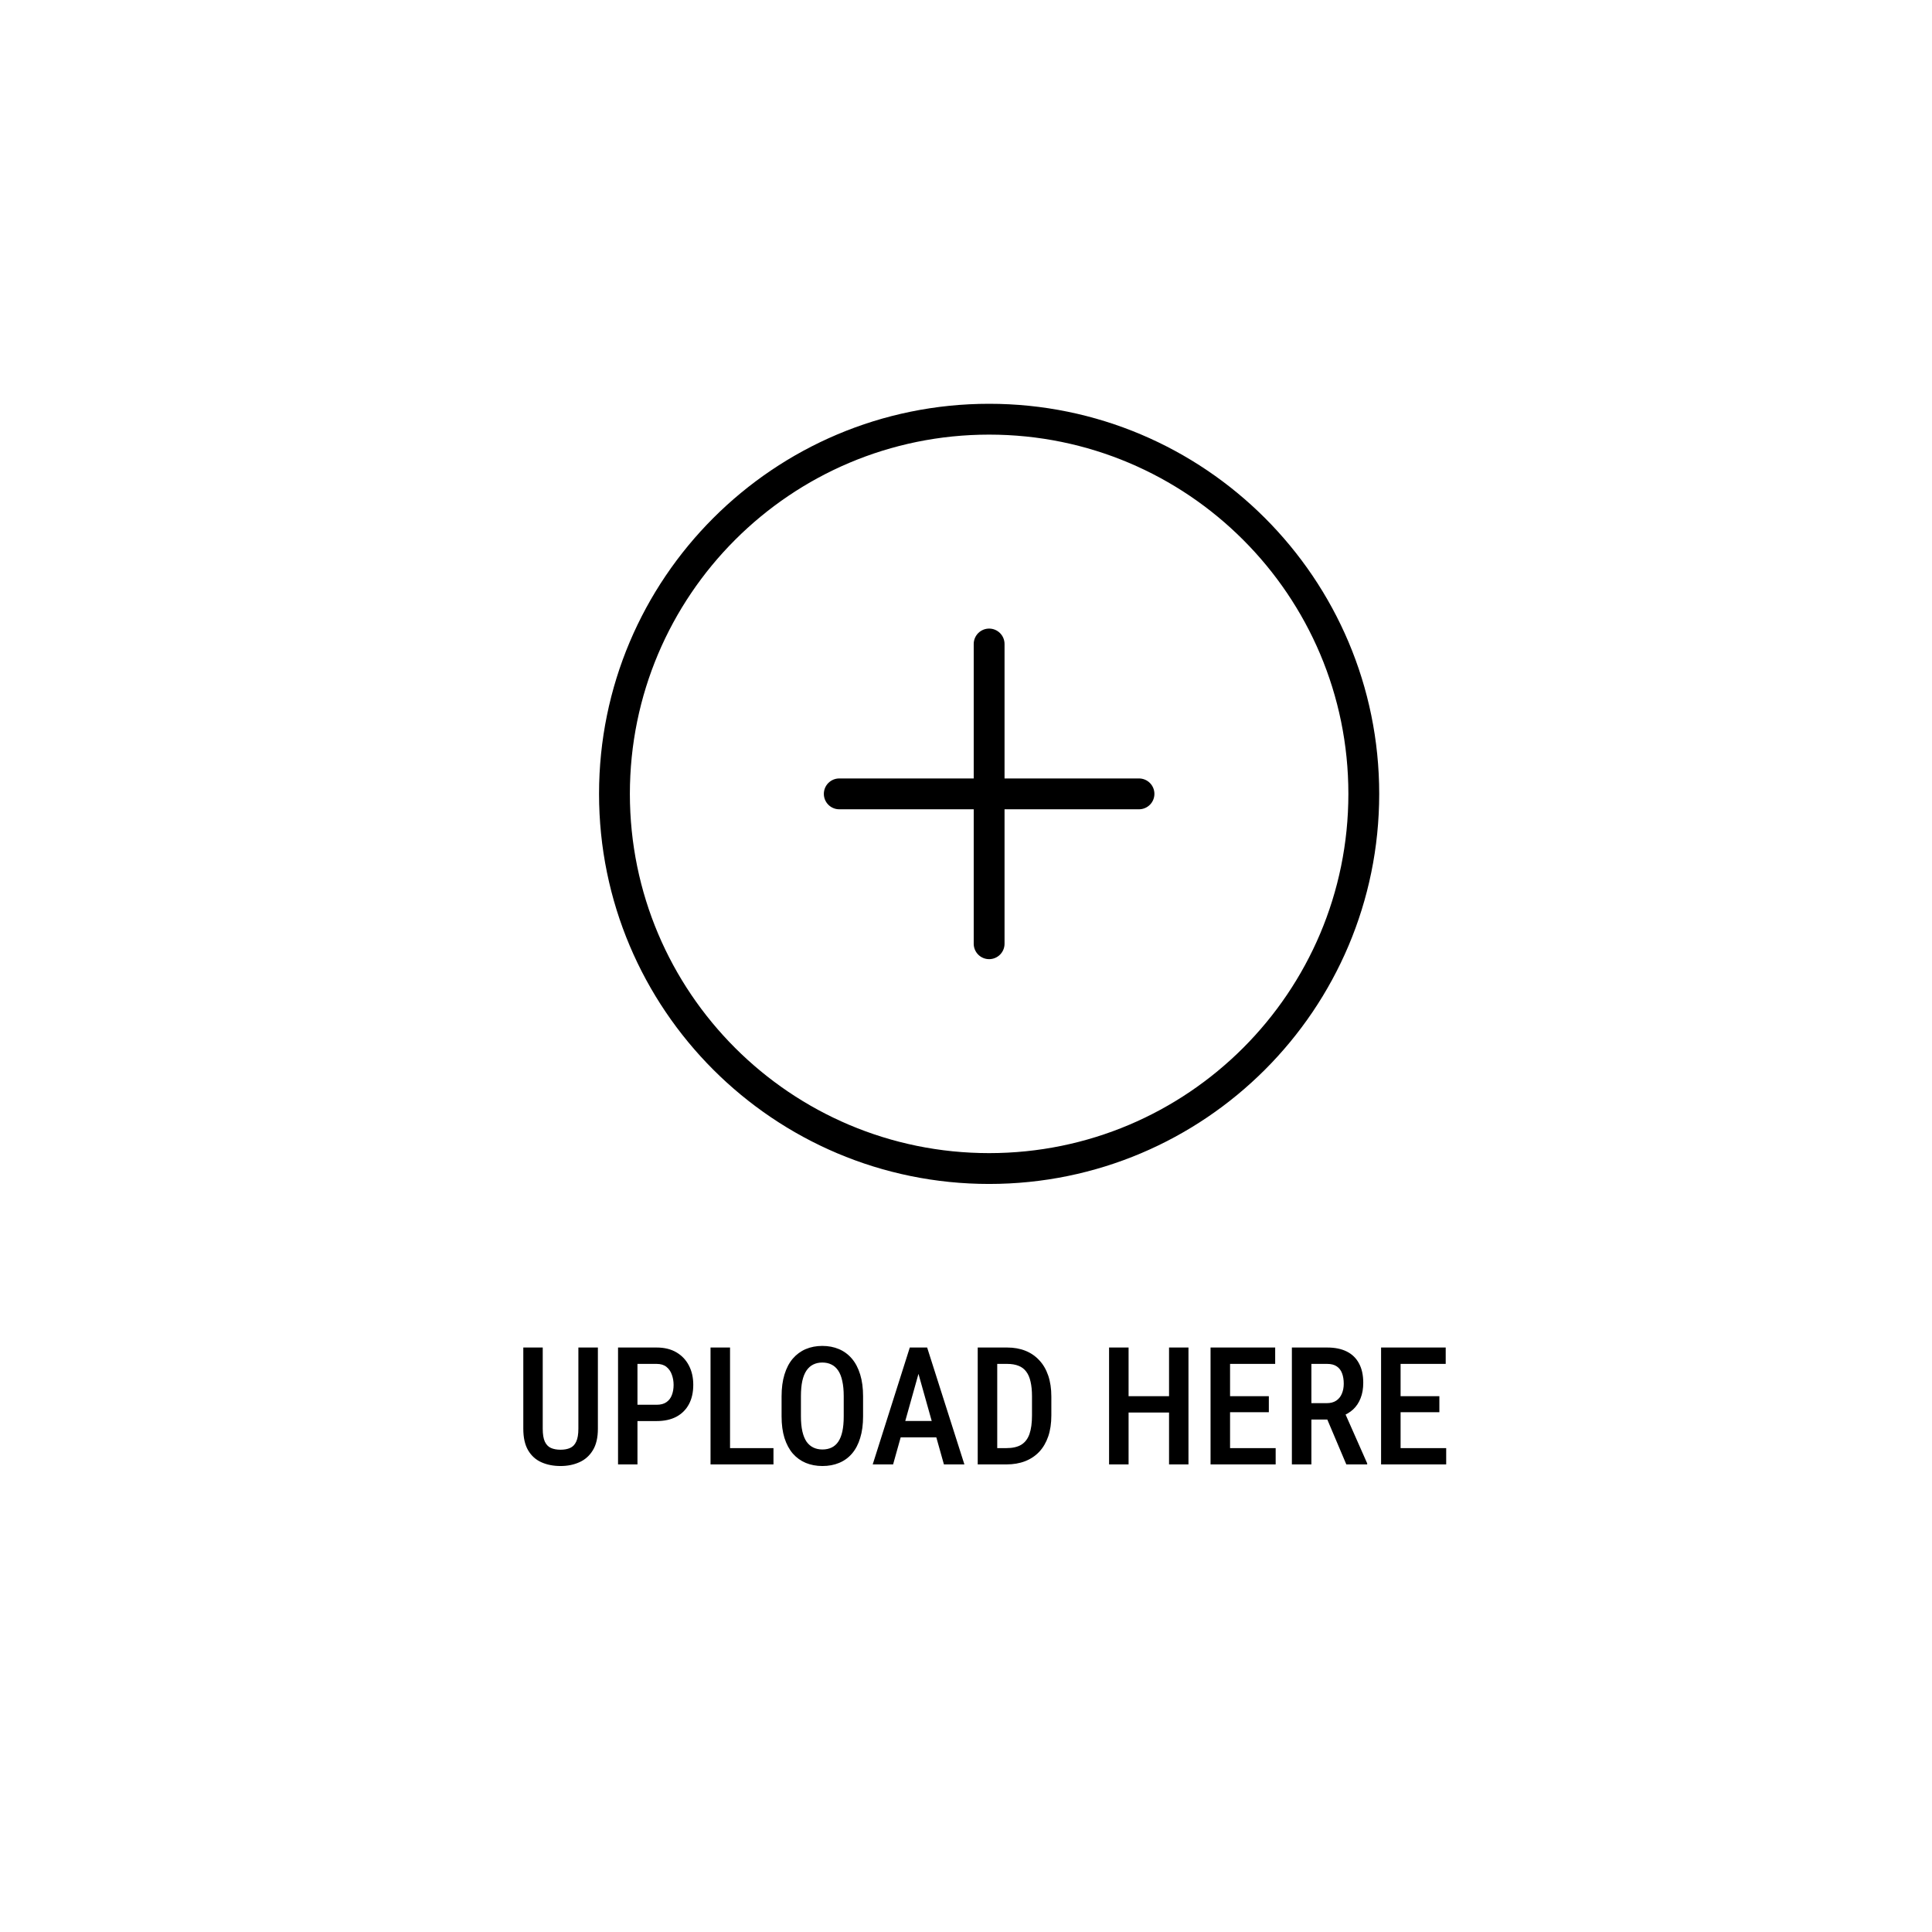 <svg width="376" height="376" viewBox="0 0 376 376" fill="none" xmlns="http://www.w3.org/2000/svg">
<path d="M192.501 154.5H163.334M192.501 125.333V154.5V125.333ZM192.501 154.5V183.667V154.5ZM192.501 154.5H221.667H192.501Z" stroke="black" stroke-width="6" stroke-linecap="round" stroke-linejoin="round"/>
<path d="M192.501 227.417C232.771 227.417 265.417 194.771 265.417 154.5C265.417 114.229 232.771 81.584 192.501 81.584C152.23 81.584 119.584 114.229 119.584 154.5C119.584 194.771 152.23 227.417 192.501 227.417Z" stroke="black" stroke-width="6" stroke-linejoin="round"/>
<path d="M112.562 262.25H116.359V278.047C116.359 279.786 116.031 281.188 115.375 282.25C114.729 283.312 113.854 284.089 112.75 284.578C111.656 285.068 110.438 285.312 109.094 285.312C107.698 285.312 106.453 285.068 105.359 284.578C104.266 284.089 103.406 283.312 102.781 282.25C102.156 281.188 101.844 279.786 101.844 278.047V262.25H105.625V278.047C105.625 279.13 105.76 279.969 106.031 280.562C106.312 281.156 106.708 281.568 107.219 281.797C107.74 282.026 108.365 282.141 109.094 282.141C109.823 282.141 110.443 282.026 110.953 281.797C111.474 281.568 111.87 281.156 112.141 280.562C112.422 279.969 112.562 279.13 112.562 278.047V262.25ZM127.797 276.562H123V273.391H127.797C128.578 273.391 129.208 273.224 129.688 272.891C130.177 272.557 130.531 272.099 130.75 271.516C130.979 270.932 131.094 270.271 131.094 269.531C131.094 268.823 130.979 268.156 130.75 267.531C130.531 266.906 130.182 266.401 129.703 266.016C129.224 265.63 128.589 265.438 127.797 265.438H124.062V285H120.281V262.25H127.797C129.297 262.25 130.578 262.562 131.641 263.188C132.703 263.812 133.516 264.672 134.078 265.766C134.641 266.849 134.922 268.094 134.922 269.5C134.922 270.969 134.641 272.229 134.078 273.281C133.516 274.333 132.703 275.146 131.641 275.719C130.578 276.281 129.297 276.562 127.797 276.562ZM150.531 281.828V285H141.078V281.828H150.531ZM142.078 262.25V285H138.281V262.25H142.078ZM167.969 271.766V275.641C167.969 277.245 167.781 278.651 167.406 279.859C167.042 281.068 166.51 282.078 165.812 282.891C165.125 283.693 164.292 284.297 163.312 284.703C162.344 285.109 161.26 285.312 160.062 285.312C158.875 285.312 157.792 285.109 156.812 284.703C155.844 284.297 155.005 283.693 154.297 282.891C153.599 282.078 153.057 281.068 152.672 279.859C152.297 278.651 152.109 277.245 152.109 275.641V271.766C152.109 270.141 152.297 268.719 152.672 267.5C153.047 266.271 153.583 265.245 154.281 264.422C154.99 263.599 155.828 262.979 156.797 262.562C157.776 262.146 158.854 261.938 160.031 261.938C161.229 261.938 162.312 262.146 163.281 262.562C164.26 262.979 165.099 263.599 165.797 264.422C166.495 265.245 167.031 266.271 167.406 267.5C167.781 268.719 167.969 270.141 167.969 271.766ZM164.203 275.641V271.734C164.203 270.578 164.109 269.589 163.922 268.766C163.745 267.932 163.479 267.255 163.125 266.734C162.771 266.203 162.333 265.812 161.812 265.562C161.302 265.302 160.708 265.172 160.031 265.172C159.375 265.172 158.786 265.302 158.266 265.562C157.755 265.812 157.318 266.203 156.953 266.734C156.599 267.255 156.328 267.932 156.141 268.766C155.964 269.589 155.875 270.578 155.875 271.734V275.641C155.875 276.776 155.969 277.755 156.156 278.578C156.344 279.391 156.615 280.057 156.969 280.578C157.333 281.089 157.776 281.469 158.297 281.719C158.818 281.969 159.406 282.094 160.062 282.094C160.729 282.094 161.323 281.969 161.844 281.719C162.365 281.469 162.797 281.089 163.141 280.578C163.495 280.057 163.76 279.391 163.938 278.578C164.115 277.755 164.203 276.776 164.203 275.641ZM179.312 265.375L173.812 285H169.844L177.062 262.25H179.531L179.312 265.375ZM183.703 285L178.188 265.375L177.922 262.25H180.438L187.688 285H183.703ZM183.797 276.547V279.734H173.203V276.547H183.797ZM195.859 285H191.906L191.938 281.828H195.859C197.078 281.828 198.052 281.604 198.781 281.156C199.51 280.698 200.036 280 200.359 279.062C200.682 278.125 200.844 276.927 200.844 275.469V271.766C200.844 270.641 200.75 269.682 200.562 268.891C200.385 268.089 200.104 267.438 199.719 266.938C199.344 266.427 198.849 266.052 198.234 265.812C197.62 265.562 196.88 265.438 196.016 265.438H191.828V262.25H196.016C197.318 262.25 198.495 262.458 199.547 262.875C200.599 263.292 201.5 263.906 202.25 264.719C203.01 265.521 203.594 266.516 204 267.703C204.406 268.891 204.609 270.255 204.609 271.797V275.469C204.609 277.01 204.406 278.375 204 279.562C203.594 280.74 203.01 281.734 202.25 282.547C201.49 283.349 200.573 283.958 199.5 284.375C198.427 284.792 197.214 285 195.859 285ZM194.078 262.25V285H190.281V262.25H194.078ZM228.328 271.719V274.906H218.75V271.719H228.328ZM219.641 262.25V285H215.844V262.25H219.641ZM231.297 262.25V285H227.516V262.25H231.297ZM248.266 281.828V285H238.391V281.828H248.266ZM239.391 262.25V285H235.594V262.25H239.391ZM246.938 271.719V274.844H238.391V271.719H246.938ZM248.172 262.25V265.438H238.391V262.25H248.172ZM251.422 262.25H258.297C259.797 262.25 261.068 262.51 262.109 263.031C263.151 263.552 263.943 264.323 264.484 265.344C265.036 266.354 265.312 267.609 265.312 269.109C265.312 270.245 265.141 271.245 264.797 272.109C264.464 272.974 263.979 273.703 263.344 274.297C262.708 274.88 261.943 275.333 261.047 275.656L259.938 276.266H254.125L254.109 273.078H258.203C258.943 273.078 259.557 272.917 260.047 272.594C260.536 272.271 260.901 271.823 261.141 271.25C261.391 270.677 261.516 270.026 261.516 269.297C261.516 268.516 261.406 267.839 261.188 267.266C260.969 266.682 260.625 266.234 260.156 265.922C259.688 265.599 259.068 265.438 258.297 265.438H255.219V285H251.422V262.25ZM262.016 285L257.688 274.781L261.641 274.766L266.078 284.797V285H262.016ZM281.453 281.828V285H271.578V281.828H281.453ZM272.578 262.25V285H268.781V262.25H272.578ZM280.125 271.719V274.844H271.578V271.719H280.125ZM281.359 262.25V265.438H271.578V262.25H281.359Z" fill="black"/>
</svg>
